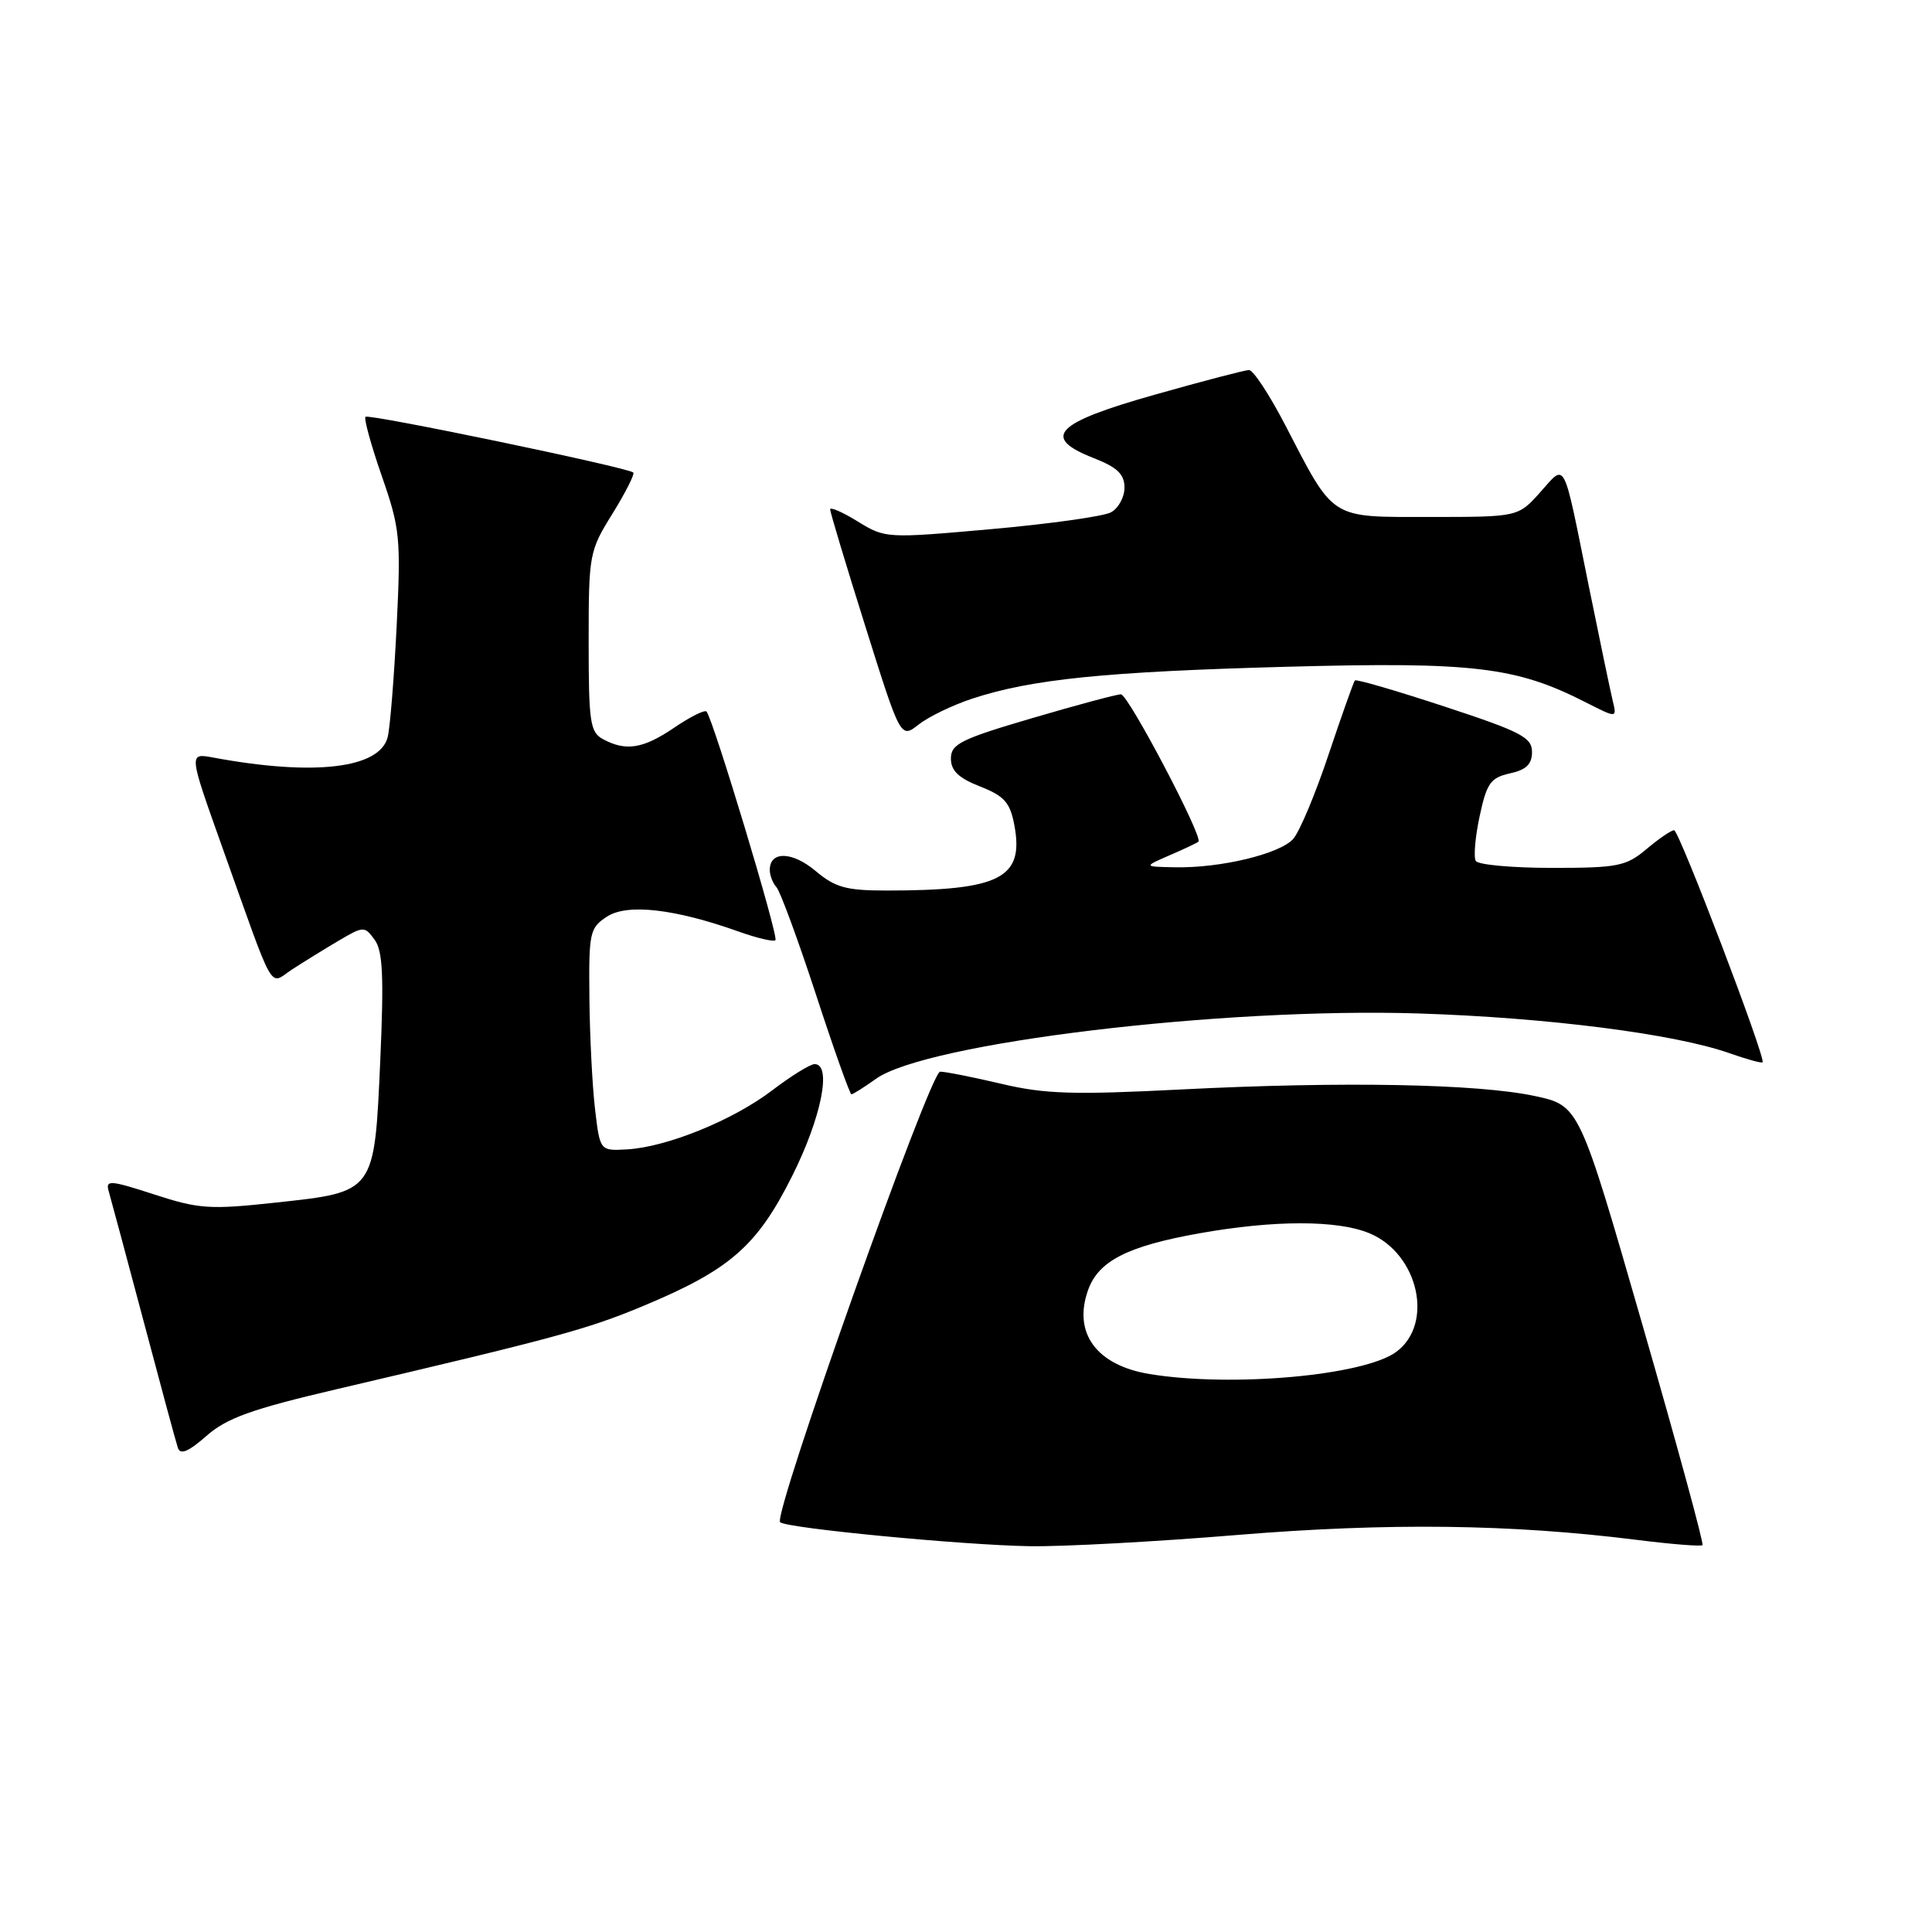 <?xml version="1.0" encoding="UTF-8" standalone="no"?>
<!DOCTYPE svg PUBLIC "-//W3C//DTD SVG 1.1//EN" "http://www.w3.org/Graphics/SVG/1.1/DTD/svg11.dtd" >
<svg xmlns="http://www.w3.org/2000/svg" xmlns:xlink="http://www.w3.org/1999/xlink" version="1.1" viewBox="0 0 256 256">
 <g >
 <path fill="currentColor"
d=" M 163.96 203.39 C 183.95 201.75 200.21 201.95 216.87 204.04 C 221.47 204.62 225.40 204.93 225.59 204.74 C 225.79 204.55 222.19 191.36 217.60 175.44 C 209.26 146.50 209.26 146.50 203.38 145.23 C 195.81 143.61 177.96 143.27 156.50 144.36 C 142.20 145.09 138.42 144.97 132.69 143.61 C 128.94 142.73 125.29 142.00 124.57 142.00 C 123.24 142.00 102.39 200.72 103.37 201.70 C 104.16 202.49 127.62 204.74 136.46 204.88 C 140.83 204.95 153.21 204.28 163.96 203.39 Z  M 44.59 184.08 C 73.58 177.29 77.77 176.15 85.13 173.09 C 96.72 168.26 100.30 165.15 104.97 155.82 C 108.84 148.09 110.26 141.00 107.94 141.00 C 107.36 141.00 104.84 142.56 102.34 144.46 C 97.17 148.42 88.35 152.00 83.08 152.30 C 79.50 152.50 79.50 152.50 78.85 147.00 C 78.49 143.97 78.15 137.35 78.10 132.27 C 78.01 123.56 78.13 122.96 80.42 121.46 C 83.11 119.70 89.40 120.41 97.91 123.45 C 100.33 124.31 102.51 124.82 102.75 124.58 C 103.20 124.13 94.45 95.12 93.61 94.28 C 93.36 94.03 91.44 94.99 89.35 96.41 C 85.23 99.21 82.96 99.58 79.93 97.96 C 78.19 97.03 78.00 95.77 78.00 85.03 C 78.00 73.42 78.08 73.01 81.16 68.06 C 82.89 65.26 84.13 62.81 83.91 62.61 C 83.16 61.93 48.87 54.80 48.43 55.23 C 48.20 55.47 49.17 59.00 50.59 63.08 C 53.01 70.03 53.13 71.29 52.56 82.93 C 52.22 89.76 51.69 96.39 51.37 97.67 C 50.32 101.84 41.61 102.86 28.25 100.38 C 25.00 99.77 25.00 99.77 29.41 112.14 C 36.57 132.22 35.59 130.50 38.68 128.47 C 40.14 127.52 42.89 125.82 44.80 124.69 C 48.18 122.70 48.30 122.69 49.64 124.52 C 50.72 126.00 50.88 129.35 50.39 140.45 C 49.60 158.10 49.74 157.92 36.54 159.35 C 27.80 160.30 26.36 160.20 20.43 158.27 C 14.59 156.37 13.96 156.33 14.40 157.83 C 14.67 158.75 16.74 166.47 19.01 175.00 C 21.27 183.53 23.32 191.11 23.57 191.85 C 23.89 192.81 24.96 192.37 27.35 190.27 C 30.04 187.90 33.32 186.72 44.59 184.08 Z  M 116.07 142.95 C 122.76 138.18 161.99 133.46 188.00 134.29 C 205.05 134.84 221.89 136.99 229.15 139.55 C 231.44 140.36 233.42 140.90 233.55 140.76 C 234.02 140.25 222.49 110.02 221.83 110.01 C 221.46 110.00 219.82 111.12 218.18 112.50 C 215.47 114.78 214.39 115.00 205.66 115.00 C 200.41 115.00 195.86 114.59 195.55 114.08 C 195.24 113.58 195.47 110.91 196.06 108.15 C 197.00 103.76 197.51 103.05 200.07 102.48 C 202.23 102.01 203.00 101.26 203.00 99.64 C 203.00 97.71 201.54 96.95 191.43 93.63 C 185.06 91.53 179.71 89.97 179.53 90.16 C 179.36 90.35 177.79 94.77 176.04 99.99 C 174.30 105.21 172.19 110.24 171.34 111.18 C 169.54 113.16 161.71 115.04 155.70 114.92 C 151.50 114.84 151.50 114.84 155.00 113.32 C 156.93 112.49 158.64 111.68 158.80 111.52 C 159.44 110.91 149.49 92.00 148.53 92.00 C 147.97 92.00 142.67 93.42 136.76 95.16 C 127.32 97.93 126.00 98.59 126.00 100.51 C 126.00 102.12 127.02 103.10 129.86 104.21 C 133.09 105.48 133.84 106.33 134.41 109.35 C 135.72 116.37 132.52 118.00 117.44 118.00 C 112.13 118.00 110.67 117.60 108.06 115.40 C 104.98 112.81 102.00 112.74 102.00 115.27 C 102.00 116.00 102.40 117.03 102.88 117.55 C 103.37 118.07 105.72 124.46 108.11 131.75 C 110.49 139.04 112.61 145.00 112.82 145.00 C 113.02 145.00 114.49 144.08 116.07 142.95 Z  M 128.81 92.58 C 136.67 89.99 146.47 89.00 170.50 88.35 C 195.24 87.68 200.89 88.35 210.13 93.07 C 214.26 95.17 214.26 95.17 213.69 92.84 C 213.38 91.55 211.94 84.65 210.49 77.50 C 207.05 60.48 207.52 61.39 204.10 65.21 C 201.16 68.50 201.16 68.50 189.53 68.50 C 176.07 68.50 176.88 69.01 170.26 56.25 C 168.19 52.27 166.05 49.02 165.50 49.03 C 164.95 49.04 159.33 50.51 153.01 52.30 C 139.76 56.04 137.92 57.95 144.92 60.70 C 148.06 61.93 149.00 62.84 149.00 64.62 C 149.00 65.89 148.19 67.36 147.20 67.89 C 146.22 68.42 139.09 69.42 131.37 70.11 C 117.46 71.35 117.29 71.34 113.66 69.10 C 111.65 67.86 110.00 67.14 110.00 67.50 C 110.00 67.87 112.10 74.85 114.67 83.02 C 119.34 97.88 119.34 97.88 121.73 96.00 C 123.04 94.97 126.23 93.43 128.81 92.58 Z  M 152.34 182.07 C 145.32 180.92 142.17 176.67 144.15 171.01 C 145.51 167.10 149.34 165.13 158.92 163.42 C 168.83 161.65 177.24 161.65 181.47 163.42 C 187.96 166.13 190.05 175.43 185.00 179.14 C 180.71 182.28 163.23 183.85 152.34 182.07 Z "/>
</g>
</svg>